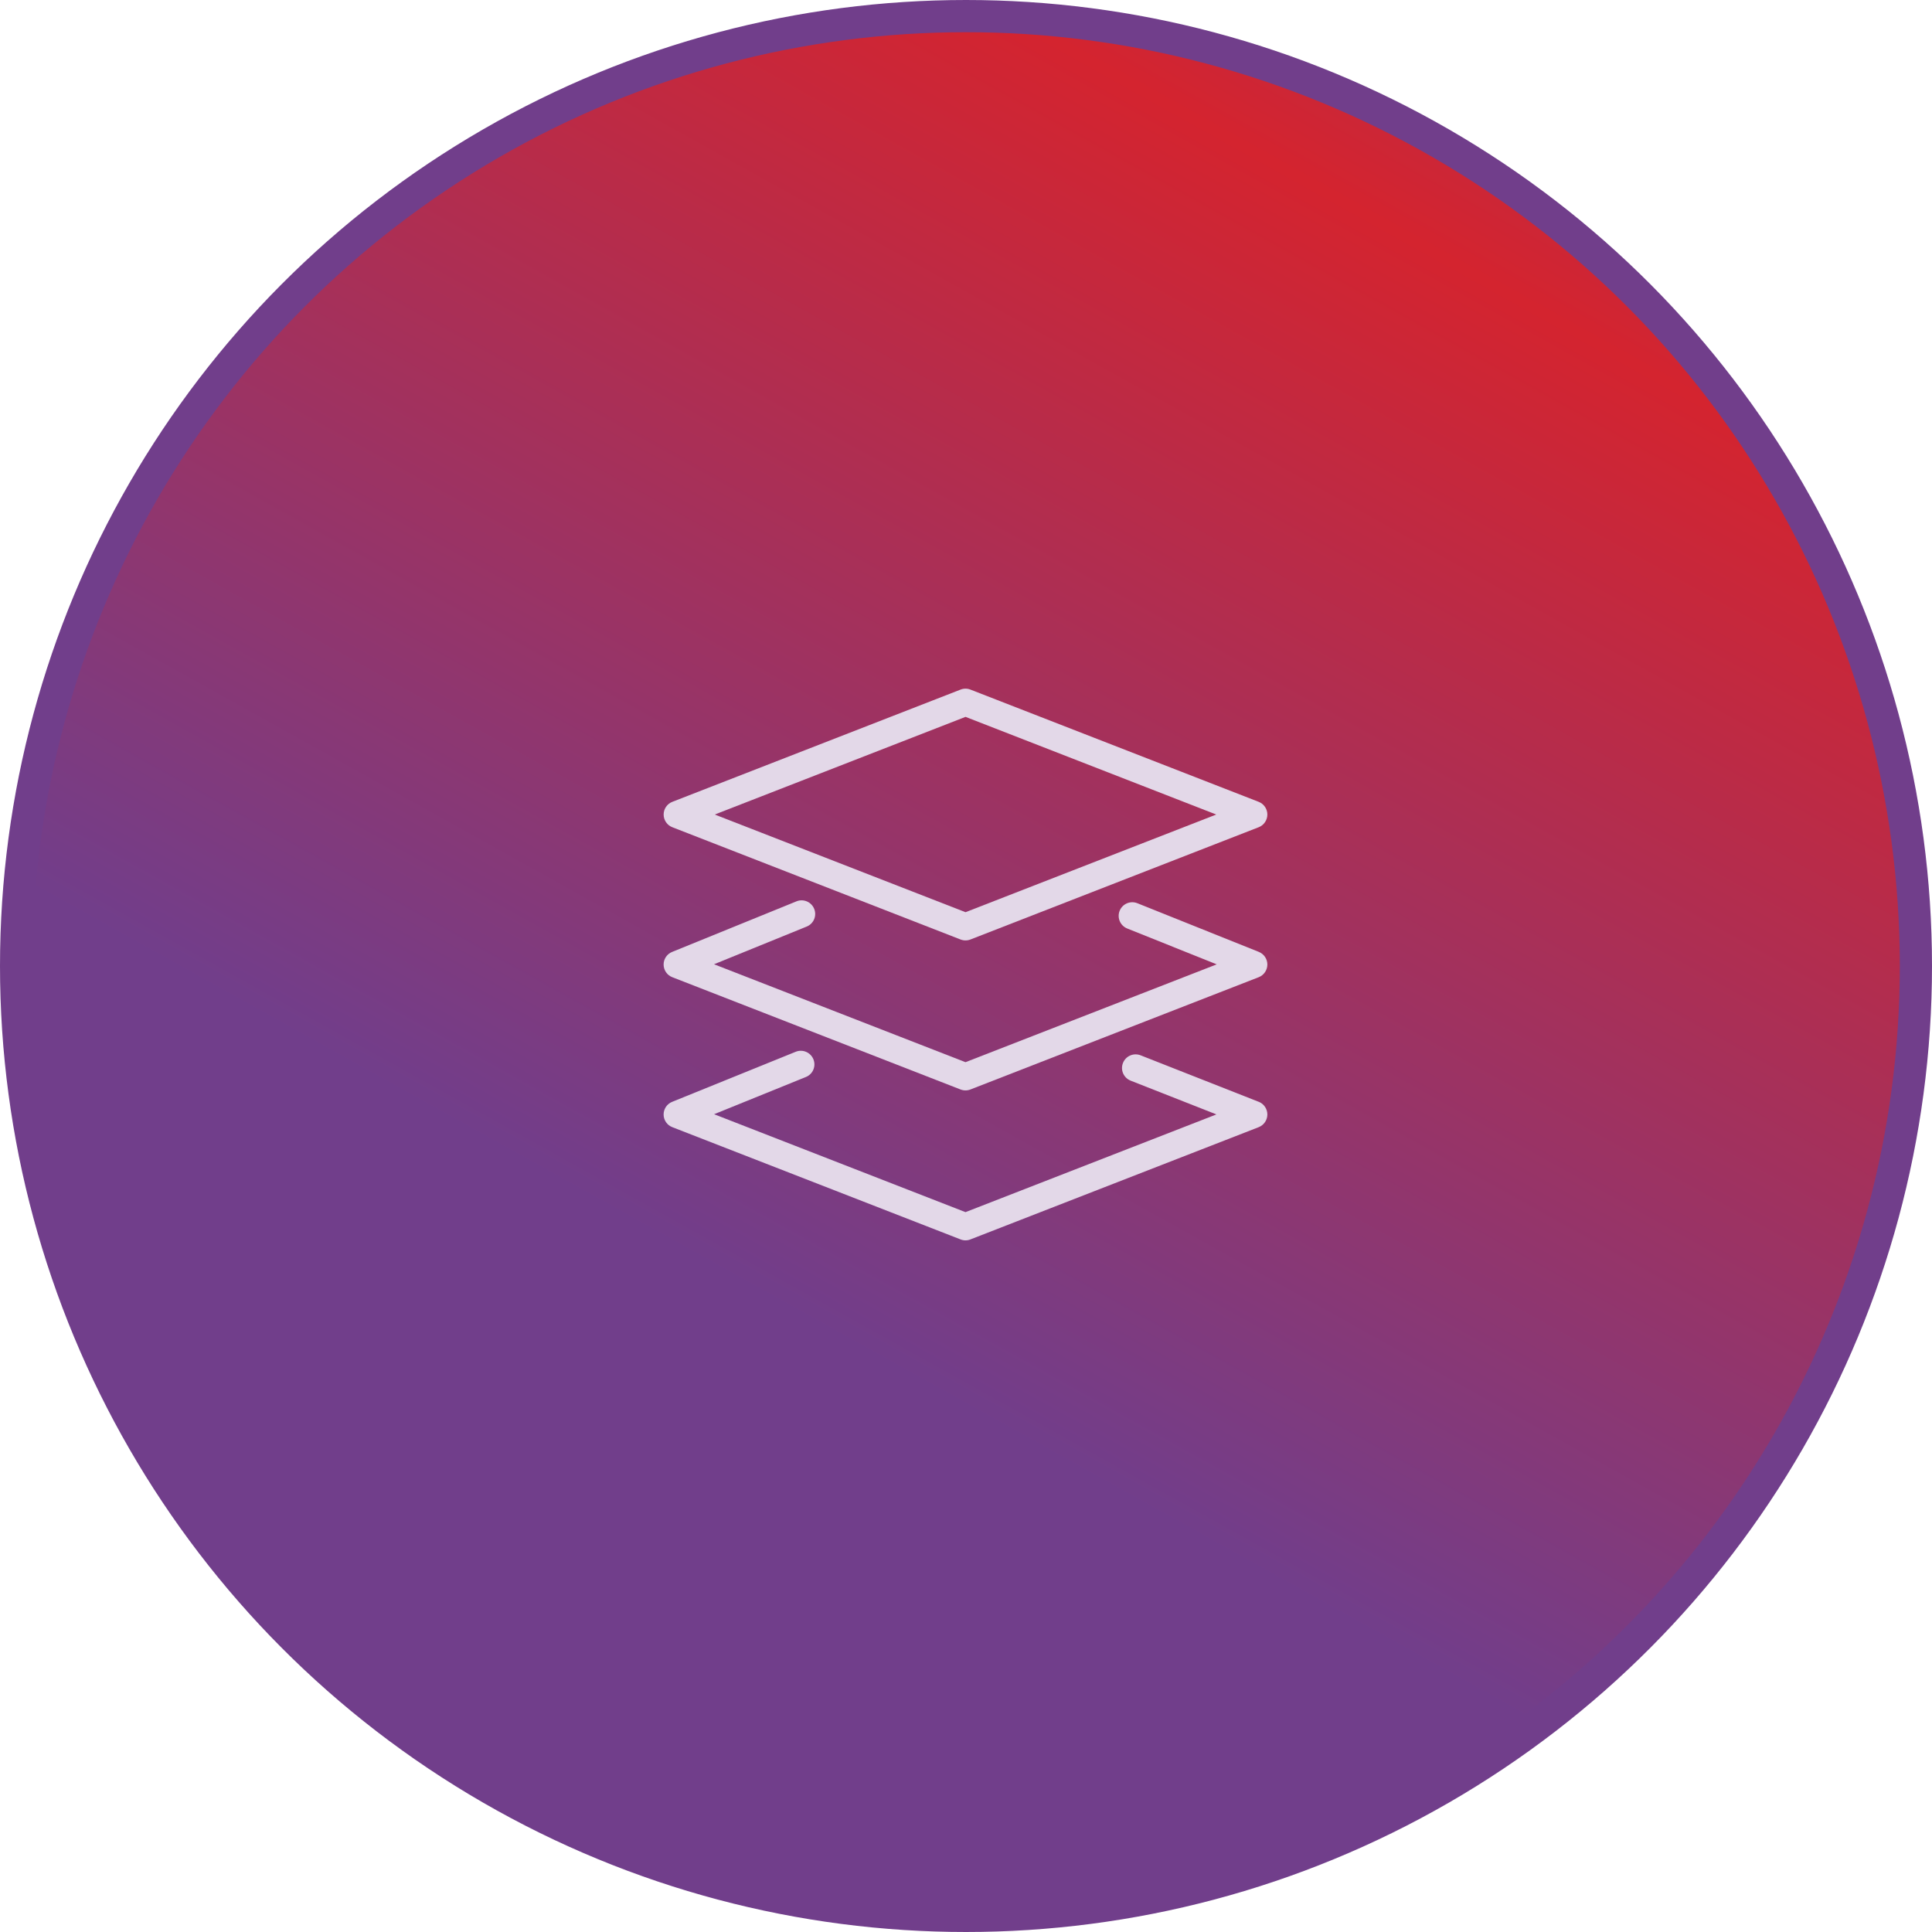 <svg width="60" height="60" viewBox="0 0 60 60" fill="none" xmlns="http://www.w3.org/2000/svg">
<circle cx="30" cy="30" r="29.5" fill="url(#paint0_linear_241_13808)" stroke="#713E8B"/>
<path d="M39.09 24.902L30.138 21.416C30.039 21.377 29.93 21.377 29.831 21.416L20.879 24.902C20.717 24.965 20.61 25.122 20.61 25.296C20.61 25.47 20.717 25.627 20.879 25.69L29.831 29.177C29.93 29.215 30.039 29.215 30.138 29.177L39.09 25.69C39.252 25.627 39.359 25.47 39.359 25.296C39.359 25.122 39.252 24.965 39.09 24.902ZM29.985 28.329L22.197 25.296L29.985 22.263L37.772 25.296L29.985 28.329Z" fill="#E3D8E8"/>
<path d="M39.094 29.562L35.326 28.052C35.186 27.994 35.025 28.015 34.905 28.108C34.785 28.201 34.724 28.351 34.745 28.501C34.766 28.651 34.866 28.779 35.006 28.835L35.011 28.837L37.786 29.949L29.984 32.987L22.175 29.946L25.051 28.776C25.268 28.689 25.373 28.443 25.286 28.227C25.199 28.01 24.953 27.904 24.737 27.991L24.733 27.993L20.873 29.563C20.712 29.628 20.608 29.784 20.609 29.957C20.611 30.131 20.717 30.285 20.879 30.348L29.831 33.835C29.93 33.873 30.039 33.873 30.137 33.835L39.09 30.348C39.251 30.285 39.358 30.13 39.359 29.956C39.36 29.783 39.255 29.627 39.094 29.562H39.094Z" fill="#E3D8E8"/>
<path d="M39.091 34.218L35.426 32.775C35.209 32.688 34.963 32.792 34.876 33.009C34.788 33.225 34.893 33.472 35.11 33.559L35.116 33.562L37.777 34.609L29.984 37.644L22.177 34.603L25.028 33.447C25.245 33.36 25.349 33.113 25.261 32.897C25.173 32.681 24.927 32.576 24.711 32.664L20.873 34.219C20.713 34.284 20.608 34.44 20.609 34.614C20.61 34.787 20.717 34.942 20.879 35.005L29.831 38.491C29.93 38.53 30.039 38.53 30.138 38.491L39.09 35.005C39.252 34.941 39.359 34.785 39.359 34.611C39.359 34.438 39.253 34.281 39.091 34.217L39.091 34.218Z" fill="#E3D8E8"/>
<defs>
<linearGradient id="paint0_linear_241_13808" x1="25.39" y1="41.224" x2="60.057" y2="-21.088" gradientUnits="userSpaceOnUse">
<stop stop-color="#713E8B"/>
<stop offset="0.54" stop-color="#D4242F"/>
<stop offset="1" stop-color="#713E8B"/>
</linearGradient>
</defs>
</svg>
